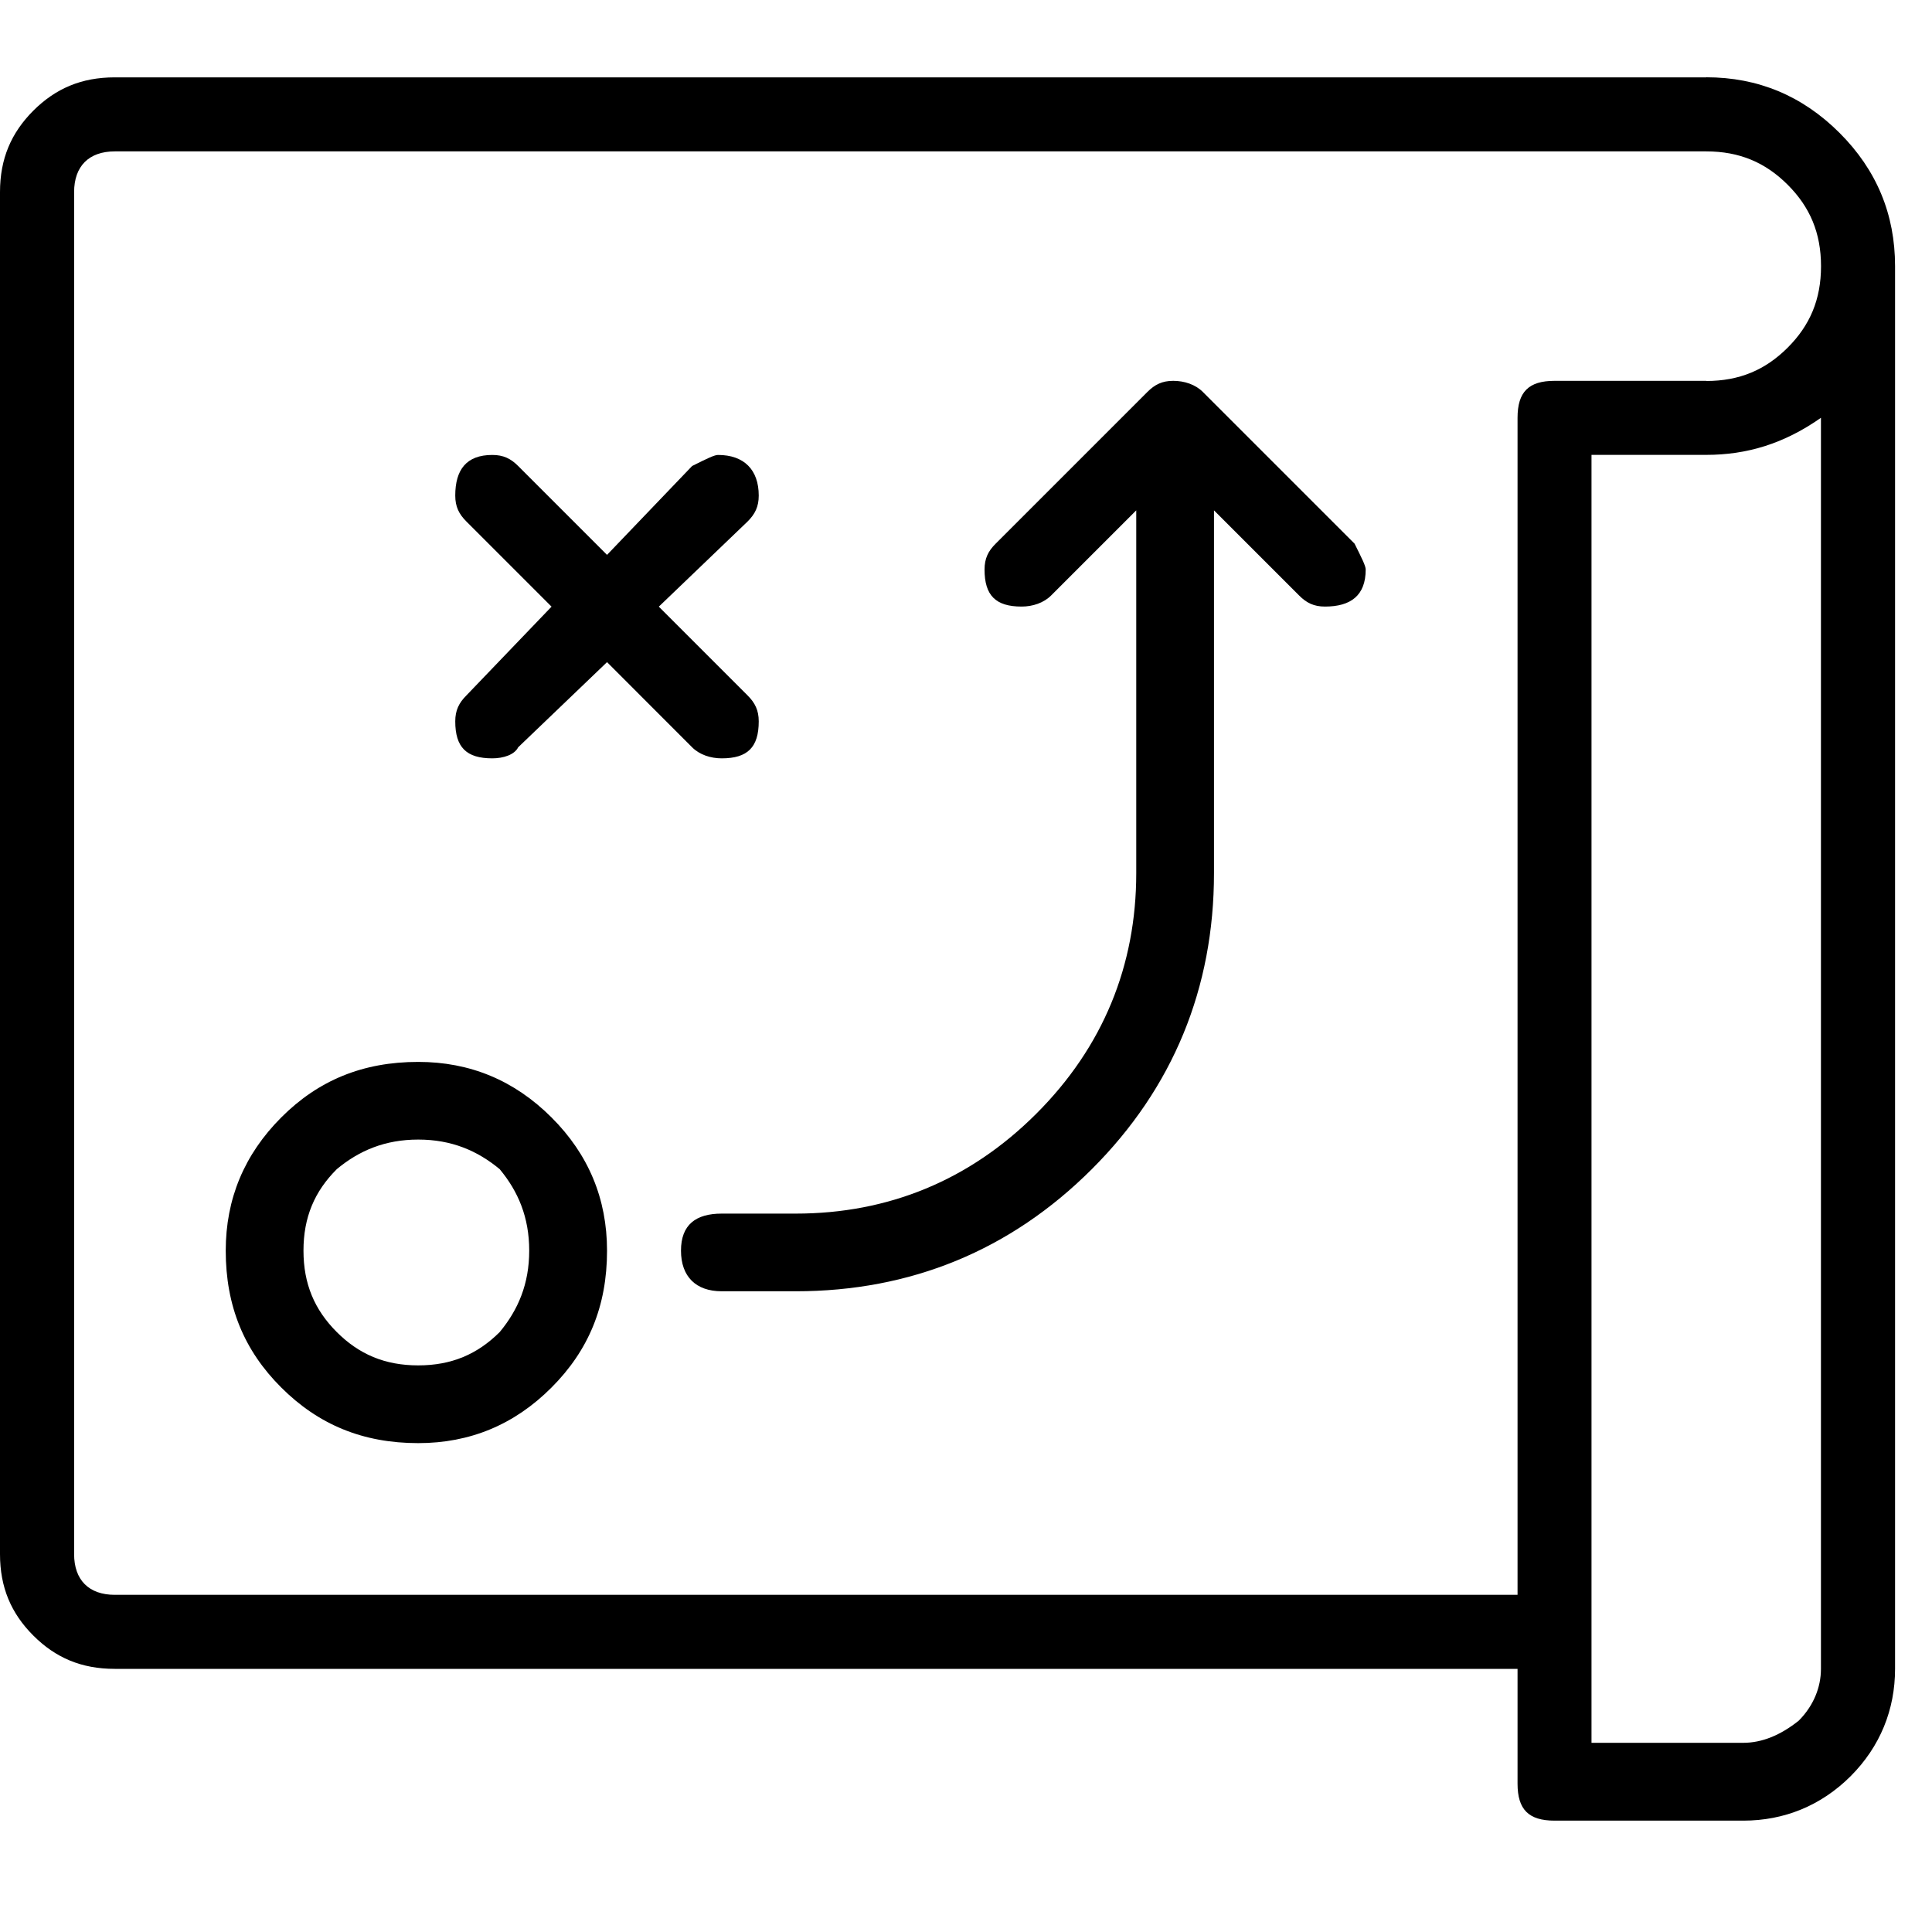 <svg xmlns="http://www.w3.org/2000/svg" viewBox="0 0 25 25" id="playbook">
  <path d="M22.079,1.001 C22.079,1.001 22.079,1.001 22.079,1.001 C22.079,1.001 1.485,1.001 1.485,1.001 C1.054,1.001 0.719,1.145 0.431,1.432 C0.144,1.72 0,2.055 0,2.486 C0,2.486 0,2.486 0,2.486 C0,2.486 0,20.11 0,20.11 C0,20.541 0.144,20.877 0.431,21.164 C0.719,21.452 1.054,21.595 1.485,21.595 C1.485,21.595 1.485,21.595 1.485,21.595 C1.485,21.595 19.637,21.595 19.637,21.595 C19.637,21.595 19.637,23.08 19.637,23.08 C19.637,23.415 19.78,23.559 20.116,23.559 C20.116,23.559 20.116,23.559 20.116,23.559 C20.116,23.559 22.558,23.559 22.558,23.559 C23.084,23.559 23.563,23.367 23.947,22.984 C24.33,22.6 24.522,22.122 24.522,21.595 C24.522,21.595 24.522,21.595 24.522,21.595 C24.522,21.595 24.522,3.443 24.522,3.443 C24.522,2.773 24.283,2.198 23.803,1.719 C23.323,1.24 22.749,1 22.079,1 L22.079,1.001 Z M23.563,5.407 C23.563,5.407 23.563,21.595 23.563,21.595 C23.563,21.834 23.467,22.073 23.276,22.265 C23.037,22.456 22.797,22.552 22.557,22.552 C22.557,22.552 22.557,22.552 22.557,22.552 C22.557,22.552 20.594,22.552 20.594,22.552 C20.594,22.552 20.594,5.886 20.594,5.886 C20.594,5.886 22.078,5.886 22.078,5.886 C22.605,5.886 23.084,5.742 23.562,5.407 C23.562,5.407 23.562,5.407 23.562,5.407 L23.563,5.407 Z M22.079,4.928 C22.079,4.928 22.079,4.928 22.079,4.928 C22.079,4.928 20.116,4.928 20.116,4.928 C19.78,4.928 19.637,5.072 19.637,5.407 C19.637,5.407 19.637,5.407 19.637,5.407 C19.637,5.407 19.637,20.637 19.637,20.637 C19.637,20.637 1.485,20.637 1.485,20.637 C1.15,20.637 0.959,20.445 0.959,20.11 C0.959,20.11 0.959,20.11 0.959,20.11 C0.959,20.11 0.959,2.486 0.959,2.486 C0.959,2.151 1.15,1.959 1.485,1.959 C1.485,1.959 1.485,1.959 1.485,1.959 C1.485,1.959 22.079,1.959 22.079,1.959 C22.51,1.959 22.845,2.103 23.133,2.391 C23.42,2.678 23.564,3.013 23.564,3.445 C23.564,3.876 23.42,4.211 23.133,4.498 C22.845,4.786 22.51,4.93 22.079,4.93 L22.079,4.928 Z M15.565,5.072 C15.565,5.072 17.528,7.035 17.528,7.035 C17.624,7.227 17.672,7.323 17.672,7.37 C17.672,7.37 17.672,7.37 17.672,7.37 C17.672,7.705 17.48,7.849 17.145,7.849 C17.145,7.849 17.145,7.849 17.145,7.849 C17.002,7.849 16.906,7.802 16.81,7.705 C16.81,7.705 16.81,7.705 16.81,7.705 C16.81,7.705 15.709,6.604 15.709,6.604 C15.709,6.604 15.709,11.298 15.709,11.298 C15.709,12.782 15.182,14.076 14.128,15.129 C13.074,16.182 11.781,16.709 10.297,16.709 C10.297,16.709 10.297,16.709 10.297,16.709 C10.297,16.709 9.339,16.709 9.339,16.709 C9.004,16.709 8.812,16.518 8.812,16.183 C8.812,16.183 8.812,16.183 8.812,16.183 C8.812,15.848 9.004,15.704 9.339,15.704 C9.339,15.704 9.339,15.704 9.339,15.704 C9.339,15.704 10.297,15.704 10.297,15.704 C11.495,15.704 12.548,15.273 13.41,14.411 C14.273,13.549 14.703,12.495 14.703,11.298 C14.703,11.298 14.703,11.298 14.703,11.298 C14.703,11.298 14.703,6.604 14.703,6.604 C14.703,6.604 13.602,7.705 13.602,7.705 C13.505,7.802 13.363,7.849 13.219,7.849 C13.219,7.849 13.219,7.849 13.219,7.849 C12.884,7.849 12.74,7.705 12.74,7.37 C12.74,7.37 12.74,7.37 12.74,7.37 C12.74,7.227 12.787,7.131 12.884,7.035 C12.884,7.035 12.884,7.035 12.884,7.035 C12.884,7.035 14.847,5.072 14.847,5.072 C14.943,4.976 15.038,4.928 15.182,4.928 C15.182,4.928 15.182,4.928 15.182,4.928 C15.326,4.928 15.47,4.976 15.565,5.072 C15.565,5.072 15.565,5.072 15.565,5.072 Z M5.412,13.741 C5.412,13.741 5.412,13.741 5.412,13.741 C4.693,13.741 4.119,13.98 3.64,14.459 C3.161,14.939 2.921,15.513 2.921,16.184 C2.921,16.184 2.921,16.184 2.921,16.184 C2.921,16.902 3.16,17.477 3.64,17.955 C4.12,18.434 4.694,18.674 5.412,18.674 C5.412,18.674 5.412,18.674 5.412,18.674 C6.082,18.674 6.657,18.435 7.136,17.955 C7.615,17.476 7.855,16.902 7.855,16.184 C7.855,16.184 7.855,16.184 7.855,16.184 C7.855,15.513 7.616,14.938 7.136,14.459 C6.656,13.98 6.082,13.741 5.412,13.741 L5.412,13.741 Z M6.466,17.237 C6.178,17.524 5.843,17.668 5.412,17.668 C4.98,17.668 4.645,17.524 4.358,17.237 C4.07,16.949 3.927,16.614 3.927,16.183 C3.927,15.752 4.07,15.416 4.358,15.129 C4.645,14.89 4.98,14.746 5.412,14.746 C5.843,14.746 6.178,14.89 6.466,15.129 C6.705,15.416 6.848,15.752 6.848,16.183 C6.848,16.614 6.705,16.949 6.466,17.237 Z M8.956,9.67 C8.956,9.67 8.956,9.67 8.956,9.67 C8.956,9.67 7.855,8.568 7.855,8.568 C7.855,8.568 6.705,9.67 6.705,9.67 C6.658,9.766 6.514,9.813 6.37,9.813 C6.37,9.813 6.37,9.813 6.37,9.813 C6.035,9.813 5.891,9.67 5.891,9.334 C5.891,9.334 5.891,9.334 5.891,9.334 C5.891,9.191 5.939,9.095 6.035,8.999 C6.035,8.999 6.035,8.999 6.035,8.999 C6.035,8.999 7.137,7.85 7.137,7.85 C7.137,7.85 6.035,6.748 6.035,6.748 C5.939,6.652 5.891,6.557 5.891,6.413 C5.891,6.413 5.891,6.413 5.891,6.413 C5.891,6.078 6.035,5.887 6.37,5.887 C6.37,5.887 6.37,5.887 6.37,5.887 C6.514,5.887 6.609,5.934 6.705,6.03 C6.705,6.03 6.705,6.03 6.705,6.03 C6.705,6.03 7.855,7.18 7.855,7.18 C7.855,7.18 8.956,6.03 8.956,6.03 C9.148,5.934 9.244,5.887 9.291,5.887 C9.291,5.887 9.291,5.887 9.291,5.887 C9.627,5.887 9.818,6.078 9.818,6.413 C9.818,6.413 9.818,6.413 9.818,6.413 C9.818,6.557 9.77,6.652 9.674,6.748 C9.674,6.748 9.674,6.748 9.674,6.748 C9.674,6.748 8.525,7.85 8.525,7.85 C8.525,7.85 9.674,8.999 9.674,8.999 C9.77,9.095 9.818,9.191 9.818,9.334 C9.818,9.334 9.818,9.334 9.818,9.334 C9.818,9.67 9.674,9.813 9.339,9.813 C9.339,9.813 9.339,9.813 9.339,9.813 C9.195,9.813 9.052,9.766 8.956,9.67 Z"/>
  <title>Playbook</title>
</svg>
